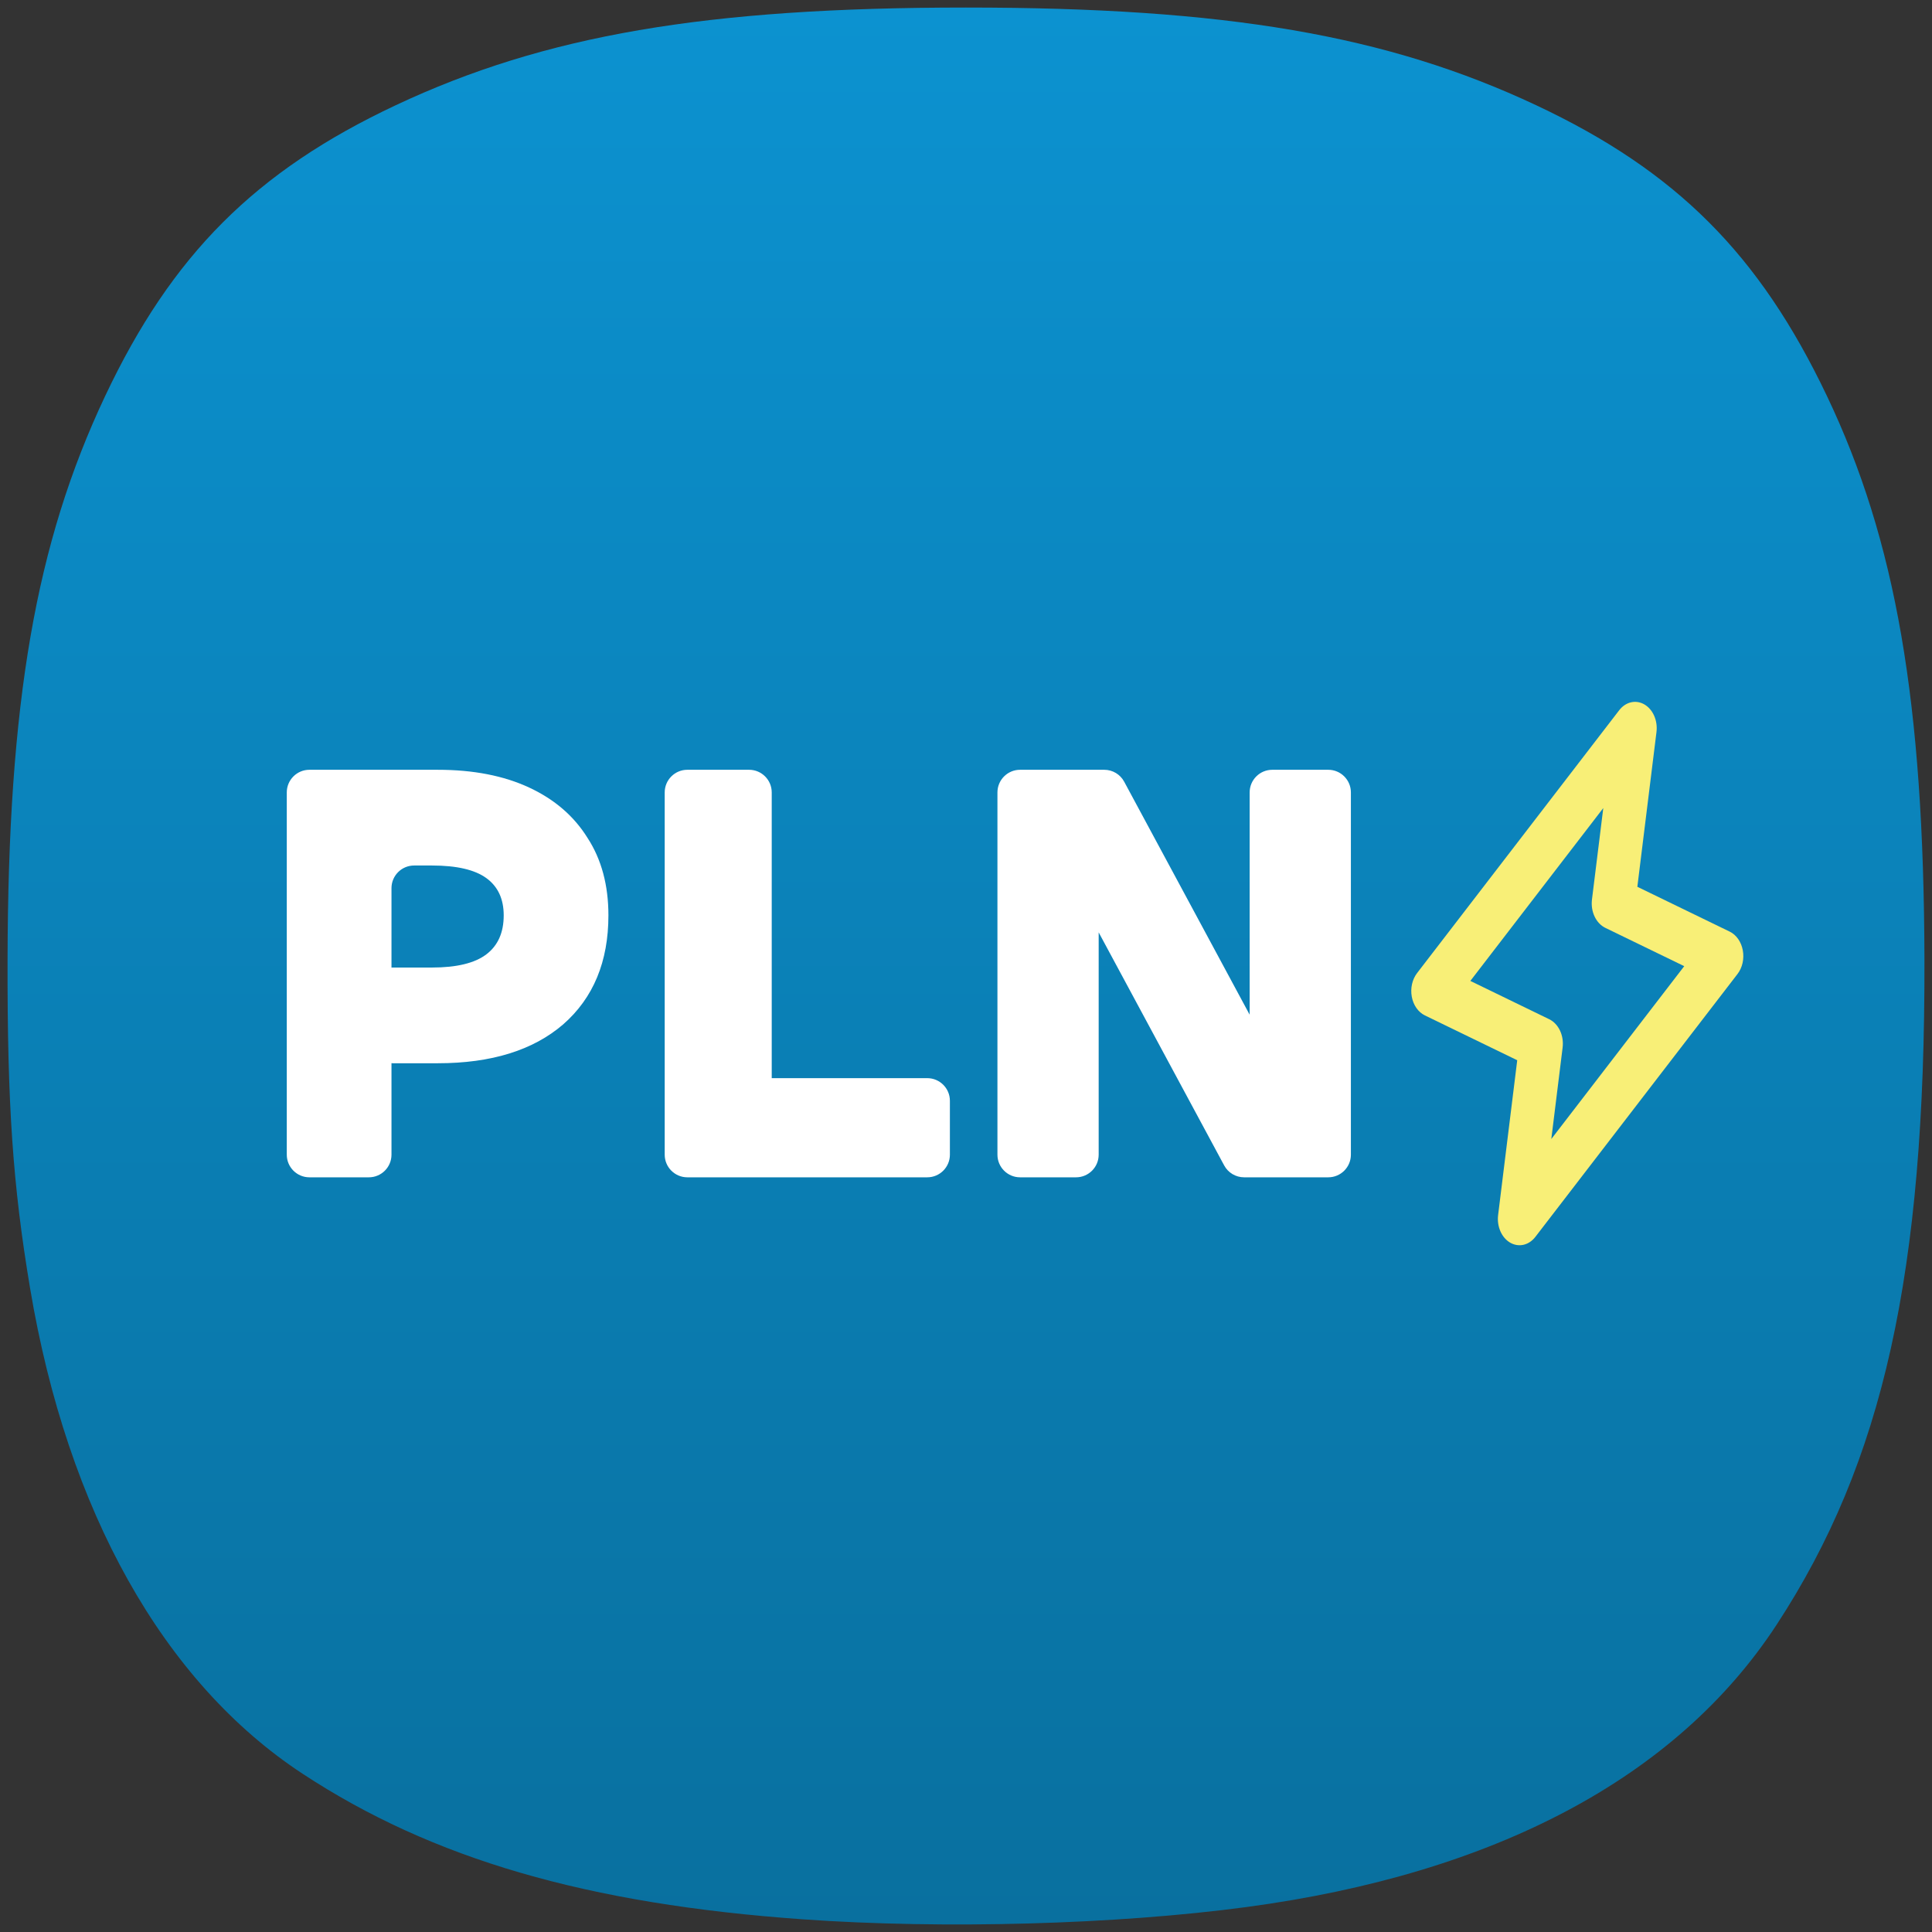<svg width="256" height="256" viewBox="0 0 256 256" fill="none" xmlns="http://www.w3.org/2000/svg">
<rect x="0" y="0" width="256" height="256" fill="#333333" stroke="none"/>
<path d="M106.429 254.324C77.804 252.299 57.286 246.329 40.076 235.018C21.657 222.911 8.94 200.243 3.984 170.687C1.693 157.021 0.963 146.366 1.001 127.164C1.07 93.081 4.727 71.961 13.937 52.468C22.776 33.762 33.851 22.679 52.44 13.942C72.184 4.661 93.555 1 127.994 1C162.433 1 183.803 4.661 203.548 13.942C222.119 22.672 233.122 33.673 242.078 52.468C251.216 71.645 254.915 93.034 254.999 127.164C255.1 168.687 249.55 193.658 235.416 215.277C222.216 235.466 198.18 248.266 165.151 252.695C147.932 255.004 125.031 255.639 106.429 254.324Z" fill="url(#paint0_linear_118_518)"/>
<path d="M38 105C38 103.343 39.343 102 41 102H58.006C62.707 102 66.744 102.785 70.117 104.354C73.489 105.924 76.07 108.152 77.858 111.038C79.698 113.873 80.618 117.291 80.618 121.291C80.618 127.418 78.625 132.228 74.639 135.722C70.653 139.165 65.109 140.886 58.006 140.886H52.038C50.381 140.886 49.038 139.543 49.038 137.886V131.203C49.038 129.546 50.381 128.203 52.038 128.203H57.239C60.51 128.203 62.911 127.62 64.445 126.456C65.978 125.291 66.744 123.57 66.744 121.291C66.744 119.114 65.978 117.468 64.445 116.354C62.911 115.241 60.51 114.684 57.239 114.684H54.874C53.217 114.684 51.874 116.027 51.874 117.684V153C51.874 154.657 50.531 156 48.874 156H41C39.343 156 38 154.657 38 153V105Z" fill="white"/>
<path d="M88.077 105C88.077 103.343 89.421 102 91.077 102H99.258C100.915 102 102.258 103.343 102.258 105V144.917C102.258 146.744 100.053 147.663 98.755 146.377C97.45 145.085 98.366 142.861 100.202 142.861H122.866C124.523 142.861 125.866 144.204 125.866 145.861V153C125.866 154.657 124.523 156 122.866 156H91.077C89.421 156 88.077 154.657 88.077 153V105Z" fill="white"/>
<path d="M132.166 105C132.166 103.343 133.51 102 135.166 102H146.318C147.422 102 148.436 102.606 148.959 103.578L170.437 143.463C171.362 145.182 170.118 147.266 168.166 147.266C166.741 147.266 165.586 146.111 165.586 144.686V105C165.586 103.343 166.929 102 168.586 102H176C177.657 102 179 103.343 179 105V153C179 154.657 177.657 156 176 156H164.849C163.745 156 162.73 155.394 162.207 154.422L140.729 114.537C139.804 112.818 141.049 110.734 143.001 110.734C144.425 110.734 145.58 111.889 145.58 113.314V153C145.58 154.657 144.237 156 142.58 156H135.166C133.51 156 132.166 154.657 132.166 153V105Z" fill="white"/>
<path d="M230.929 125.918C230.828 125.366 230.617 124.852 230.315 124.421C230.013 123.99 229.629 123.655 229.196 123.445L216.957 117.504L219.49 97.011C219.583 96.275 219.479 95.522 219.194 94.863C218.908 94.204 218.457 93.673 217.905 93.349C217.353 93.024 216.729 92.922 216.126 93.059C215.523 93.196 214.972 93.564 214.554 94.108L187.772 128.936C187.454 129.35 187.223 129.852 187.101 130.398C186.978 130.944 186.967 131.518 187.069 132.071C187.17 132.624 187.381 133.138 187.683 133.569C187.986 134 188.37 134.336 188.803 134.546L201.041 140.487L198.509 160.989C198.416 161.725 198.52 162.478 198.805 163.137C199.09 163.796 199.542 164.327 200.094 164.652C200.646 164.976 201.269 165.077 201.872 164.941C202.475 164.804 203.026 164.436 203.444 163.892L230.226 129.064C230.546 128.649 230.777 128.145 230.9 127.597C231.022 127.048 231.033 126.472 230.929 125.918ZM205.556 150.927L207.055 138.804C207.151 138.028 207.028 137.236 206.707 136.555C206.385 135.875 205.883 135.346 205.283 135.054L194.829 129.978L212.443 107.073L210.943 119.196C210.848 119.972 210.97 120.764 211.292 121.445C211.614 122.125 212.115 122.654 212.715 122.946L223.17 128.022L205.556 150.927Z" fill="#F8EF77"/>
<defs>
<linearGradient id="paint0_linear_118_518" x1="128" y1="1" x2="128" y2="255" gradientUnits="userSpaceOnUse">
<stop stop-color="#0C92D0"/>
<stop offset="1" stop-color="#09709F"/>
</linearGradient>
</defs>
</svg>
